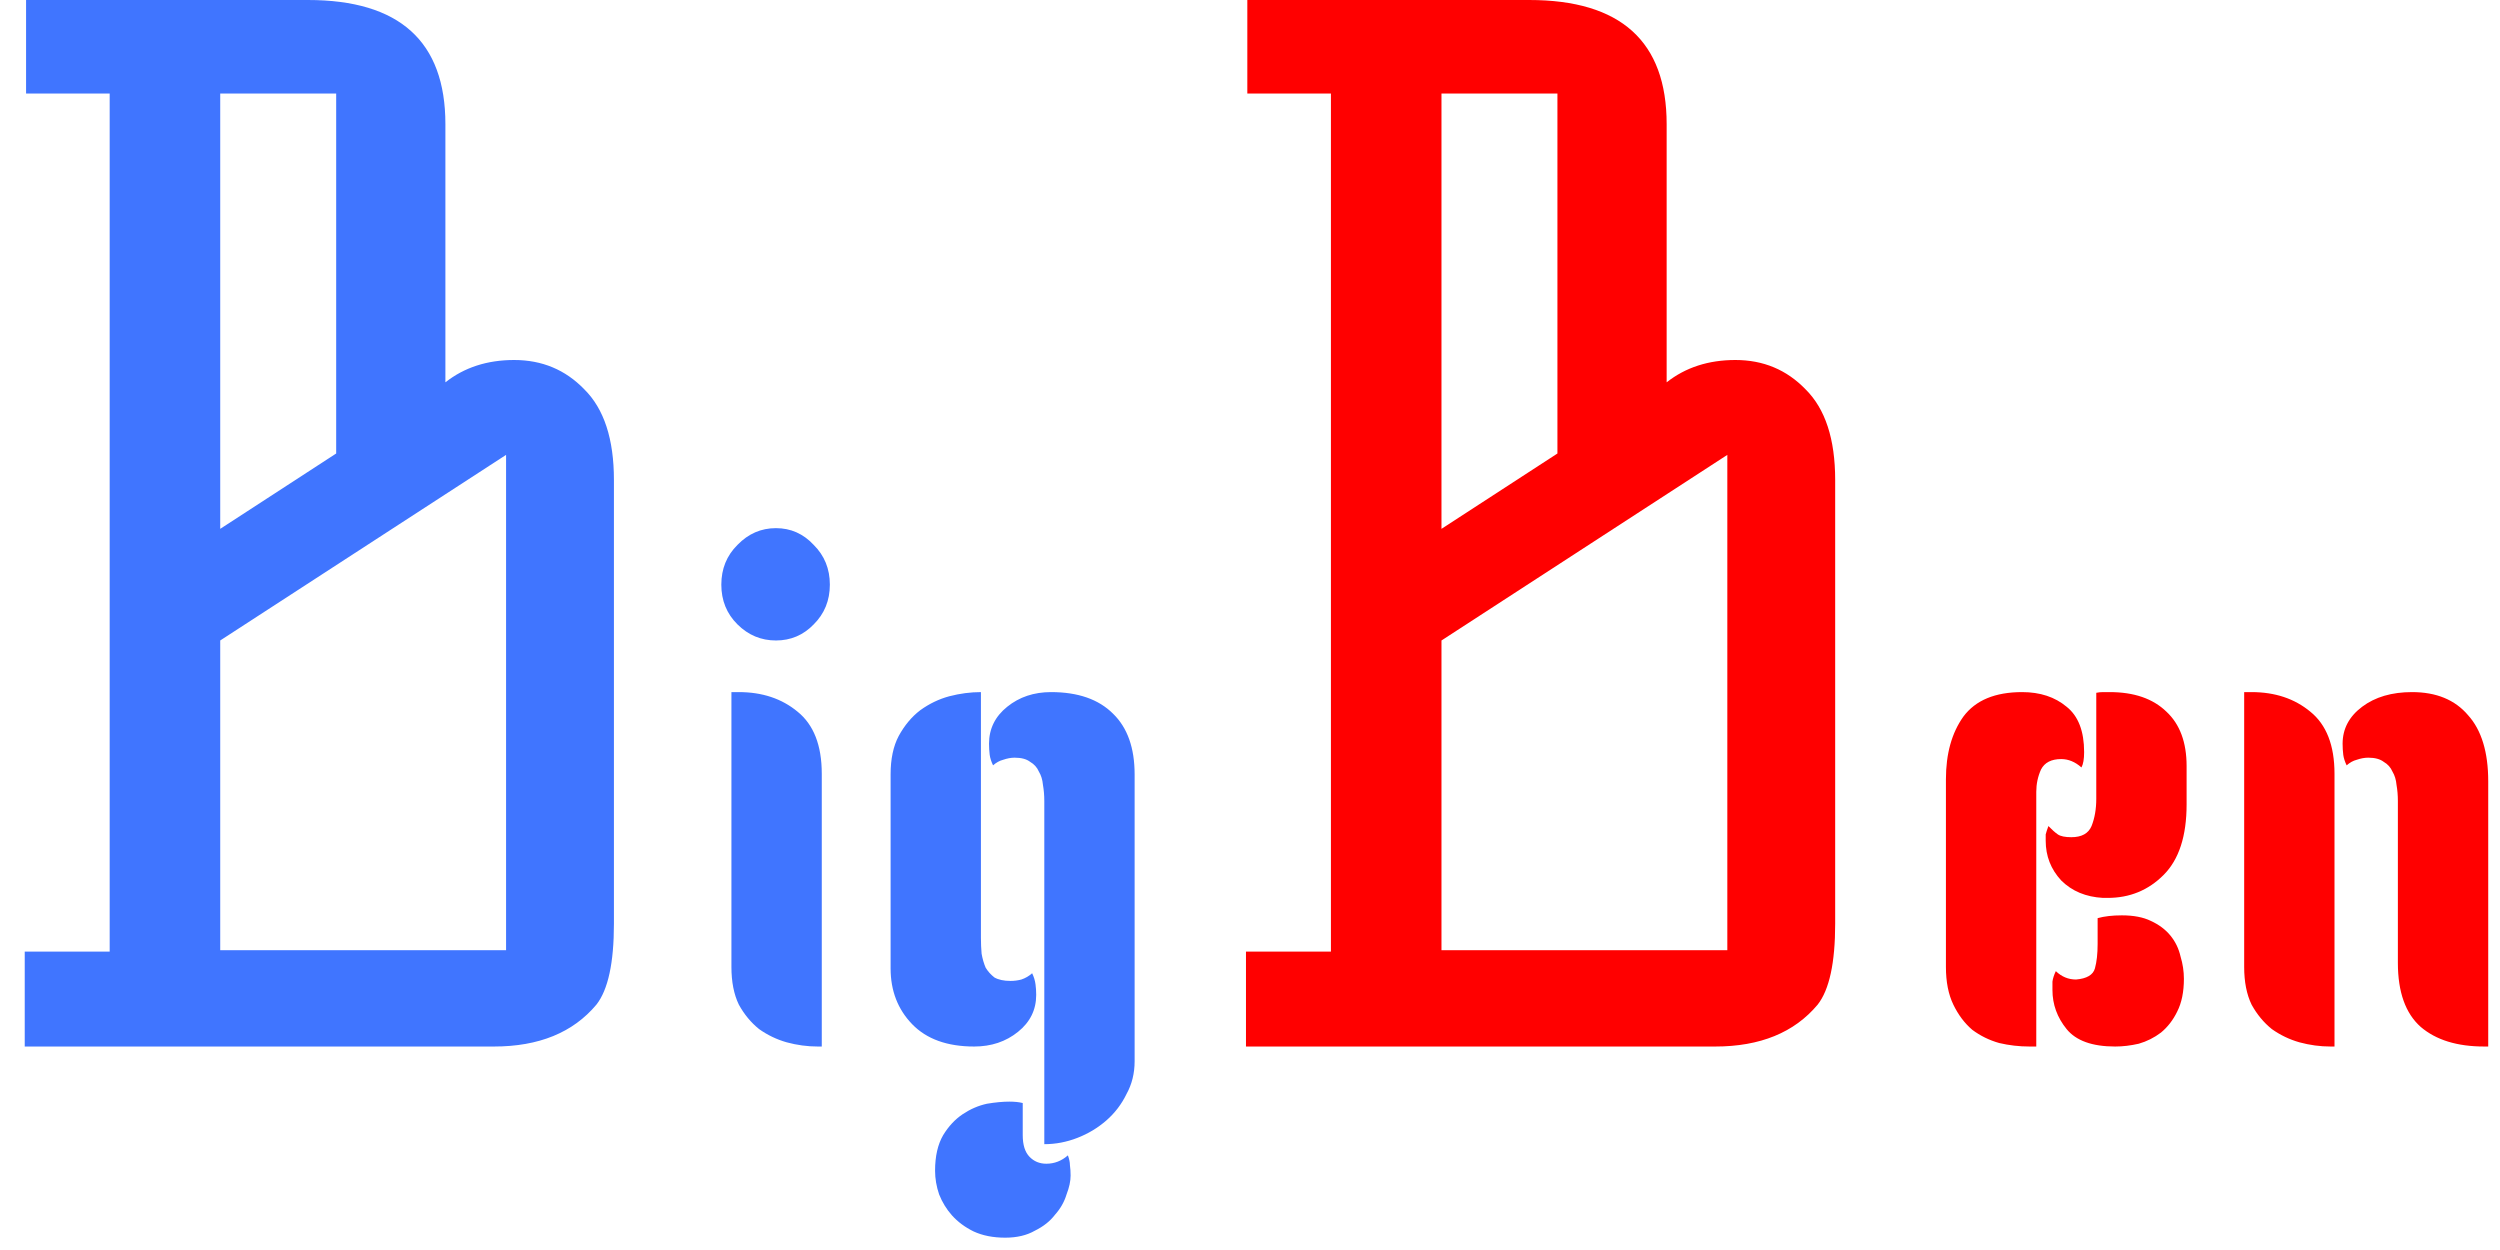 <svg width="100" height="50" viewBox="0 0 100 50" fill="none" xmlns="http://www.w3.org/2000/svg">
<g clip-path="url(#clip0_3_7)">
<path d="M17.816 15.293C18.571 14.698 19.488 14.4 20.566 14.4C21.681 14.4 22.616 14.791 23.371 15.572C24.162 16.354 24.557 17.563 24.557 19.2V36.949C24.557 38.512 24.324 39.591 23.856 40.186C22.921 41.302 21.555 41.861 19.757 41.861H0.989V38.065H4.387V3.74H1.043V0H12.315C15.982 0 17.816 1.656 17.816 4.967V15.293ZM13.447 18.14V3.74H8.809V21.154L13.447 18.14ZM20.243 18.195L8.809 25.619V38.009H20.243V18.195ZM28.853 23.386C28.853 22.753 29.068 22.223 29.5 21.795C29.931 21.349 30.444 21.126 31.037 21.126C31.63 21.126 32.133 21.349 32.547 21.795C32.978 22.223 33.194 22.753 33.194 23.386C33.194 24.019 32.978 24.549 32.547 24.977C32.133 25.405 31.63 25.619 31.037 25.619C30.444 25.619 29.931 25.405 29.5 24.977C29.068 24.549 28.853 24.019 28.853 23.386ZM29.257 27.684H29.554C30.488 27.684 31.271 27.944 31.9 28.465C32.547 28.986 32.871 29.814 32.871 30.949V41.861H32.709C32.295 41.861 31.882 41.805 31.468 41.693C31.073 41.581 30.704 41.405 30.363 41.163C30.039 40.902 29.769 40.577 29.554 40.186C29.356 39.777 29.257 39.274 29.257 38.679V27.684ZM39.237 37.507C39.237 37.73 39.246 37.944 39.264 38.149C39.3 38.353 39.354 38.539 39.426 38.707C39.516 38.856 39.633 38.986 39.776 39.098C39.938 39.191 40.154 39.237 40.424 39.237C40.567 39.237 40.711 39.219 40.855 39.181C41.017 39.126 41.161 39.042 41.286 38.93C41.358 39.079 41.403 39.228 41.421 39.377C41.439 39.507 41.448 39.647 41.448 39.795C41.448 40.391 41.206 40.884 40.72 41.274C40.235 41.665 39.651 41.861 38.967 41.861C37.889 41.861 37.062 41.563 36.486 40.967C35.911 40.372 35.624 39.628 35.624 38.735V30.977C35.624 30.363 35.731 29.851 35.947 29.442C36.181 29.014 36.468 28.67 36.81 28.409C37.17 28.149 37.556 27.963 37.97 27.851C38.401 27.739 38.824 27.684 39.237 27.684V37.507ZM41.772 32.037C41.772 31.814 41.754 31.6 41.718 31.395C41.7 31.191 41.646 31.014 41.556 30.865C41.484 30.698 41.367 30.567 41.206 30.474C41.062 30.363 40.855 30.307 40.585 30.307C40.442 30.307 40.289 30.335 40.127 30.391C39.983 30.428 39.848 30.502 39.722 30.614C39.651 30.465 39.606 30.326 39.588 30.195C39.57 30.047 39.561 29.898 39.561 29.749C39.561 29.154 39.803 28.66 40.289 28.27C40.774 27.879 41.358 27.684 42.042 27.684C43.12 27.684 43.947 27.972 44.523 28.549C45.098 29.107 45.385 29.916 45.385 30.977V42.447C45.385 42.93 45.278 43.367 45.062 43.758C44.864 44.167 44.594 44.521 44.253 44.819C43.911 45.116 43.525 45.349 43.093 45.516C42.662 45.684 42.221 45.767 41.772 45.767V32.037ZM37.403 46.828C37.403 46.251 37.511 45.777 37.727 45.405C37.943 45.051 38.203 44.772 38.509 44.567C38.815 44.363 39.138 44.223 39.48 44.149C39.821 44.093 40.118 44.065 40.37 44.065C40.585 44.065 40.765 44.084 40.909 44.121V45.405C40.909 45.795 40.999 46.084 41.179 46.27C41.358 46.456 41.583 46.549 41.853 46.549C42.176 46.549 42.464 46.437 42.716 46.214C42.77 46.363 42.797 46.493 42.797 46.605C42.815 46.735 42.824 46.874 42.824 47.023C42.824 47.246 42.77 47.498 42.662 47.777C42.572 48.074 42.419 48.344 42.203 48.586C42.006 48.846 41.736 49.06 41.394 49.228C41.071 49.414 40.675 49.507 40.208 49.507C39.722 49.507 39.3 49.423 38.941 49.256C38.599 49.088 38.311 48.874 38.078 48.614C37.862 48.372 37.691 48.093 37.565 47.777C37.457 47.461 37.403 47.144 37.403 46.828Z" fill="#0047FF" fill-opacity="0.75"/>
<path d="M66.666 15.293C67.421 14.698 68.338 14.4 69.416 14.4C70.531 14.4 71.466 14.791 72.221 15.572C73.012 16.354 73.407 17.563 73.407 19.2V36.949C73.407 38.512 73.174 39.591 72.706 40.186C71.772 41.302 70.405 41.861 68.607 41.861H49.839V38.065H53.237V3.74H49.893V0H61.165C64.832 0 66.666 1.656 66.666 4.967V15.293ZM62.297 18.14V3.74H57.659V21.154L62.297 18.14ZM69.093 18.195L57.659 25.619V38.009H69.093V18.195ZM81.451 41.861H81.181C80.768 41.861 80.363 41.814 79.968 41.721C79.572 41.609 79.213 41.433 78.889 41.191C78.584 40.93 78.332 40.595 78.134 40.186C77.936 39.777 77.837 39.274 77.837 38.679V31.172C77.837 30.149 78.071 29.312 78.538 28.66C79.024 28.009 79.806 27.684 80.885 27.684C81.604 27.684 82.197 27.879 82.664 28.27C83.132 28.642 83.365 29.247 83.365 30.084C83.365 30.363 83.33 30.567 83.258 30.698C83.006 30.474 82.736 30.363 82.449 30.363C82.053 30.363 81.784 30.502 81.64 30.781C81.514 31.061 81.451 31.358 81.451 31.674V41.861ZM83.851 27.712C83.941 27.693 84.031 27.684 84.121 27.684H84.39C85.361 27.684 86.116 27.944 86.655 28.465C87.195 28.967 87.464 29.693 87.464 30.642V32.177C87.464 33.442 87.159 34.381 86.547 34.995C85.936 35.609 85.19 35.916 84.309 35.916H84.121C83.437 35.879 82.88 35.647 82.449 35.219C82.035 34.772 81.828 34.242 81.828 33.628C81.828 33.535 81.828 33.451 81.828 33.377C81.846 33.302 81.882 33.191 81.936 33.042C82.08 33.191 82.206 33.302 82.314 33.377C82.422 33.451 82.602 33.488 82.853 33.488C83.267 33.488 83.536 33.34 83.662 33.042C83.788 32.726 83.851 32.363 83.851 31.953V27.712ZM87.356 39.154C87.356 39.674 87.267 40.112 87.087 40.465C86.925 40.8 86.709 41.079 86.44 41.302C86.17 41.507 85.873 41.656 85.55 41.749C85.226 41.823 84.912 41.861 84.606 41.861C83.689 41.861 83.042 41.628 82.664 41.163C82.287 40.698 82.098 40.177 82.098 39.6C82.098 39.507 82.098 39.395 82.098 39.265C82.116 39.135 82.161 38.995 82.233 38.846C82.467 39.07 82.736 39.181 83.042 39.181C83.473 39.144 83.725 38.995 83.797 38.735C83.869 38.474 83.905 38.149 83.905 37.758V36.726C84.174 36.651 84.498 36.614 84.876 36.614C85.343 36.614 85.73 36.688 86.035 36.837C86.359 36.986 86.619 37.181 86.817 37.423C87.015 37.665 87.15 37.944 87.222 38.261C87.312 38.558 87.356 38.856 87.356 39.154ZM95.915 32.037C95.915 31.814 95.897 31.6 95.861 31.395C95.843 31.191 95.789 31.014 95.699 30.865C95.627 30.698 95.511 30.567 95.349 30.474C95.205 30.363 94.998 30.307 94.729 30.307C94.585 30.307 94.432 30.335 94.27 30.391C94.126 30.428 93.992 30.502 93.866 30.614C93.794 30.465 93.749 30.326 93.731 30.195C93.713 30.047 93.704 29.898 93.704 29.749C93.704 29.154 93.965 28.66 94.486 28.27C95.007 27.879 95.672 27.684 96.481 27.684C97.452 27.684 98.198 27.991 98.72 28.605C99.259 29.2 99.529 30.084 99.529 31.256V41.861H99.367C98.288 41.861 97.443 41.6 96.832 41.079C96.221 40.539 95.915 39.684 95.915 38.512V32.037ZM89.767 27.684H90.064C90.998 27.684 91.78 27.944 92.41 28.465C93.057 28.986 93.38 29.814 93.38 30.949V41.861H93.219C92.805 41.861 92.392 41.805 91.978 41.693C91.583 41.581 91.214 41.405 90.873 41.163C90.549 40.902 90.279 40.577 90.064 40.186C89.866 39.777 89.767 39.274 89.767 38.679V27.684Z" fill="#FF0000"/>
</g>
<defs>
<clipPath id="clip0_3_7">
<rect width="100" height="50" fill="white"/>
</clipPath>
</defs>
</svg>

